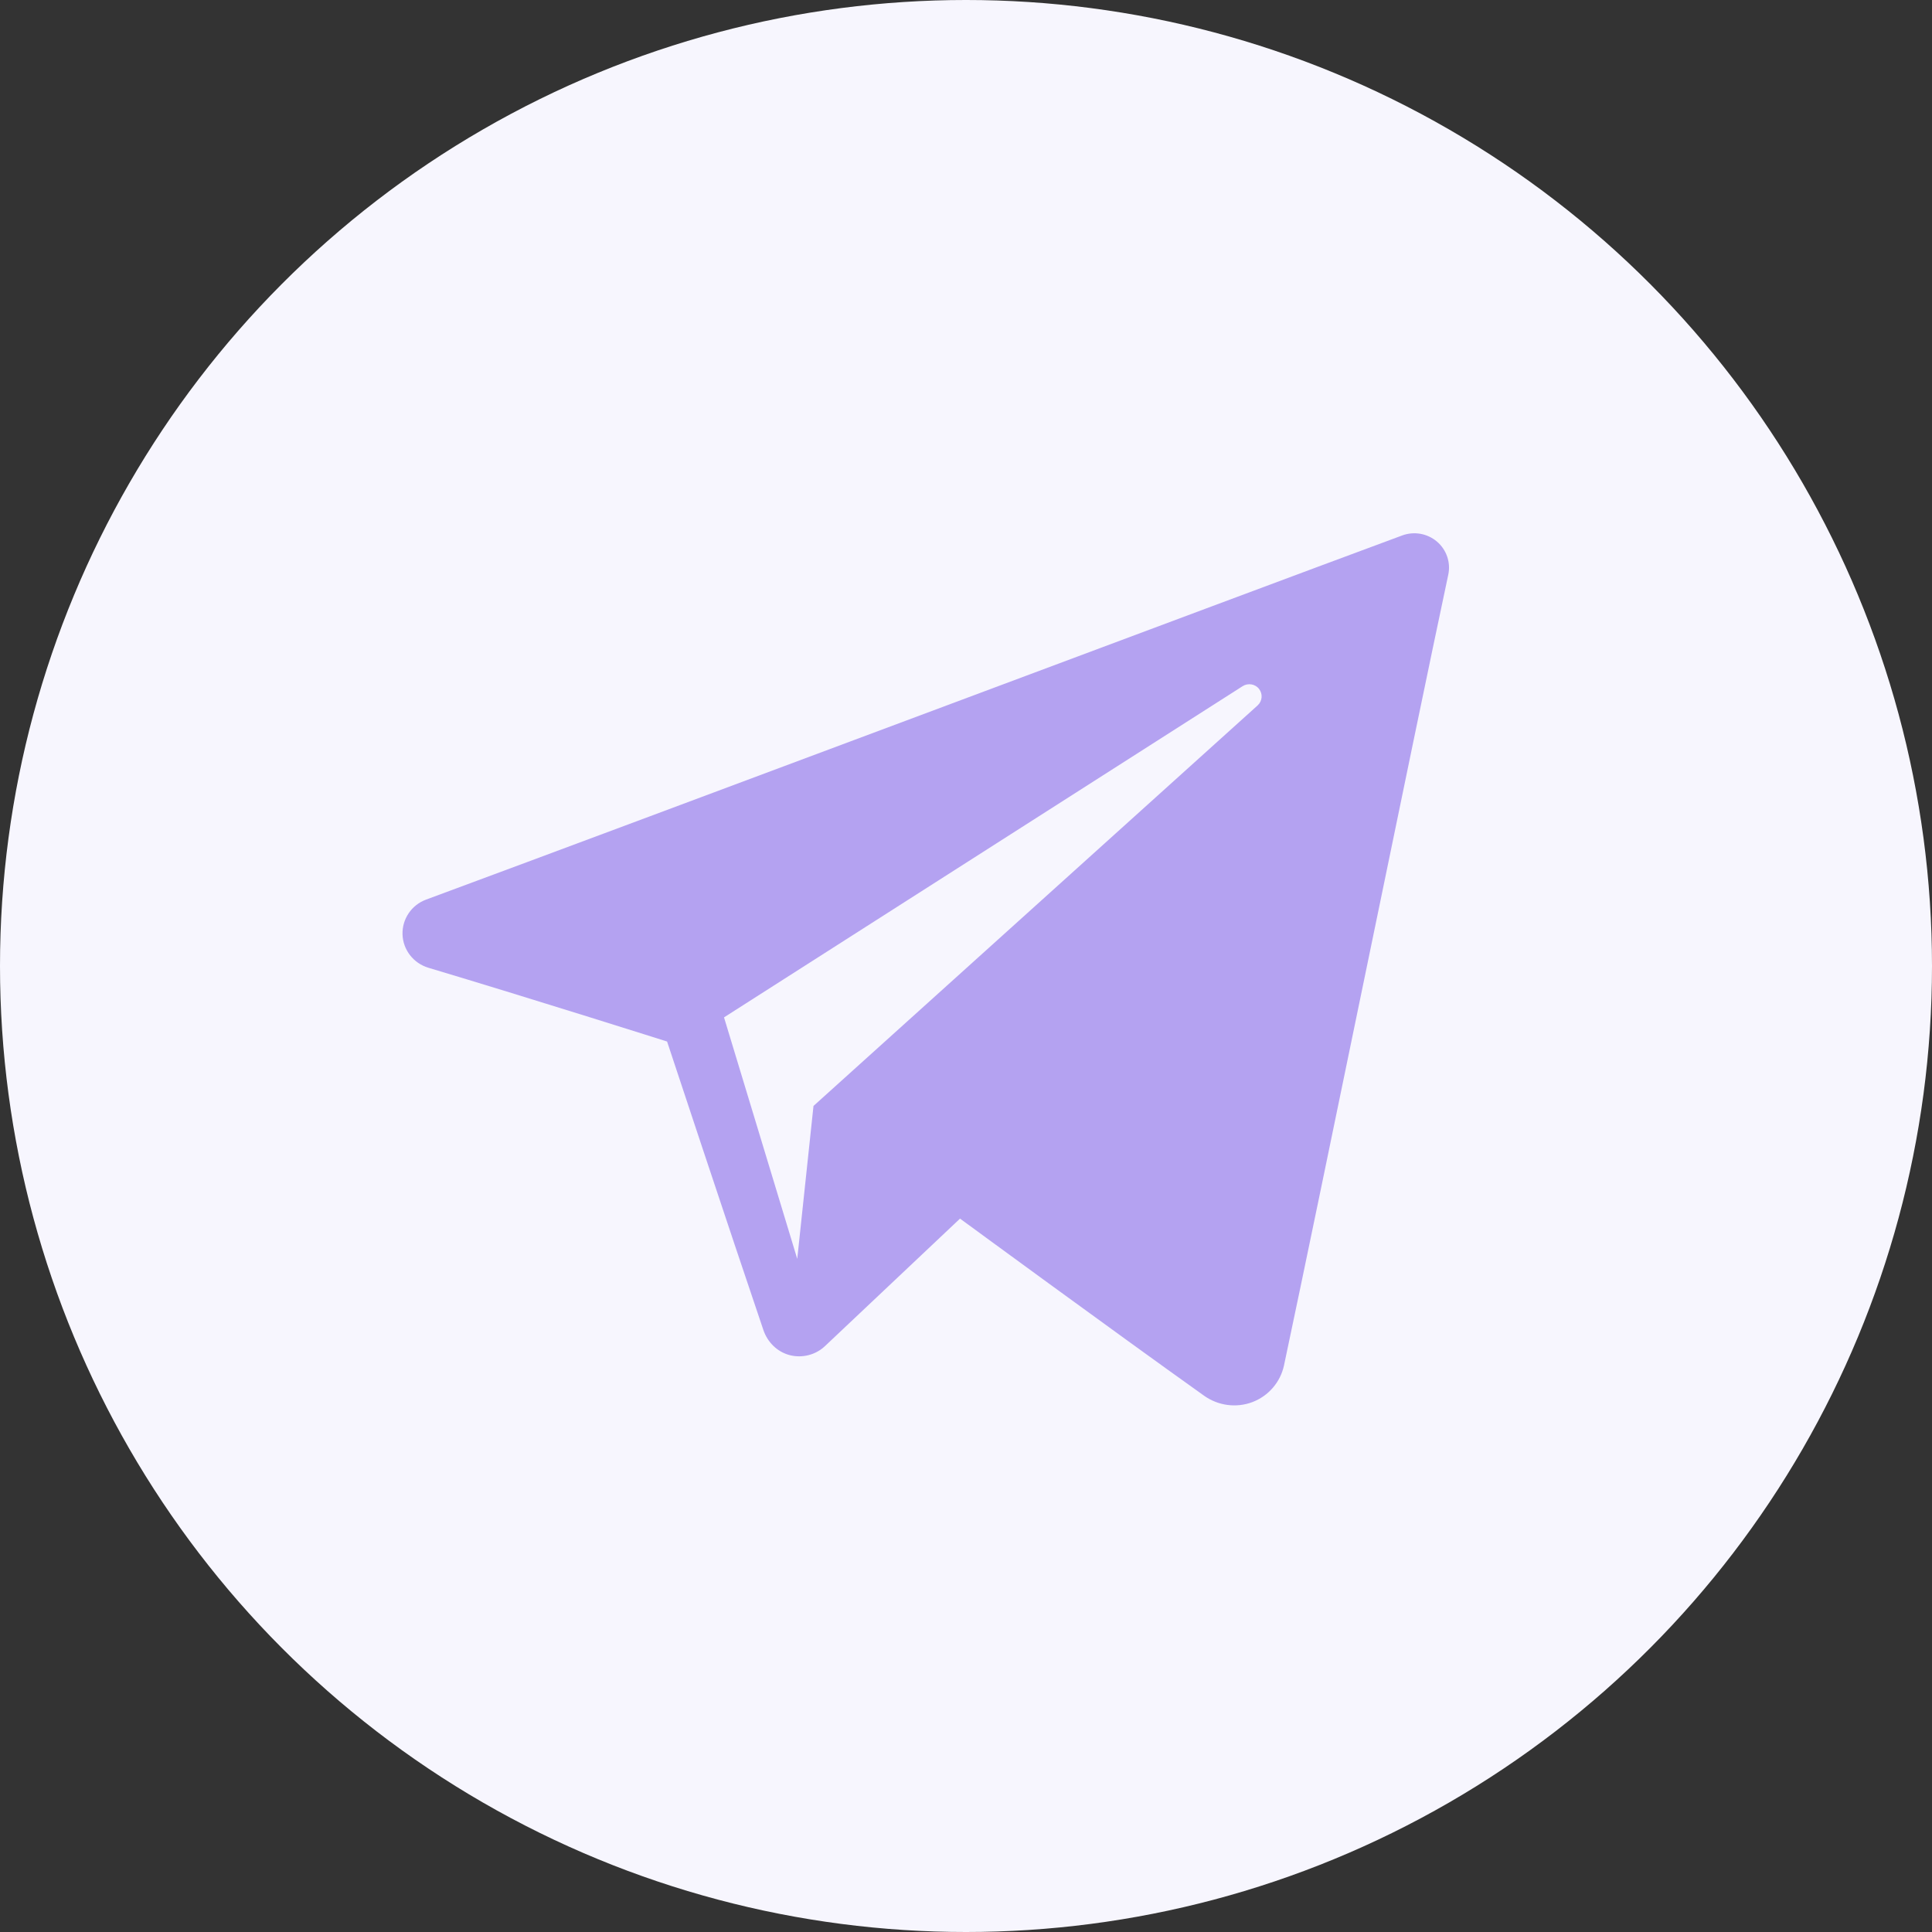 <svg width="32" height="32" viewBox="0 0 32 32" fill="none" xmlns="http://www.w3.org/2000/svg">
<rect x="0" y="0" width="32" height="32" fill="#333333" stroke="none"/>
<g id="Logo/telegram">
<circle id="Ellipse 1" cx="16" cy="16" r="16" fill="#F7F6FE"/>
<g id="Group 1000002195">
<g id="iconmonstr-telegram-1 1" clip-path="url(#clip0_3441_4234)">
<path id="telegram-1" fill-rule="evenodd" clip-rule="evenodd" d="M19.944 23.118C20.177 23.283 20.476 23.324 20.744 23.223C21.011 23.121 21.207 22.893 21.267 22.616C21.894 19.666 23.416 12.201 23.988 9.518C24.031 9.316 23.959 9.105 23.8 8.97C23.641 8.835 23.421 8.796 23.224 8.869C20.196 9.99 10.87 13.489 7.058 14.9C6.816 14.989 6.659 15.222 6.667 15.477C6.675 15.732 6.847 15.954 7.095 16.029C8.805 16.54 11.049 17.251 11.049 17.251C11.049 17.251 12.097 20.418 12.644 22.029C12.713 22.231 12.871 22.39 13.079 22.445C13.287 22.499 13.51 22.442 13.665 22.295C14.543 21.466 15.901 20.184 15.901 20.184C15.901 20.184 18.481 22.076 19.944 23.118ZM11.992 16.851L13.205 20.851L13.474 18.318C13.474 18.318 18.16 14.092 20.83 11.684C20.908 11.613 20.919 11.495 20.854 11.411C20.79 11.328 20.671 11.309 20.582 11.365C17.487 13.342 11.992 16.851 11.992 16.851Z" fill="#B4A2F1"/>
</g>
</g>
</g>
<defs>
<clipPath id="clip0_3441_4234">
<rect width="17.333" height="17.333" fill="white" transform="translate(6.667 6.667)"/>
</clipPath>
</defs>
</svg>
